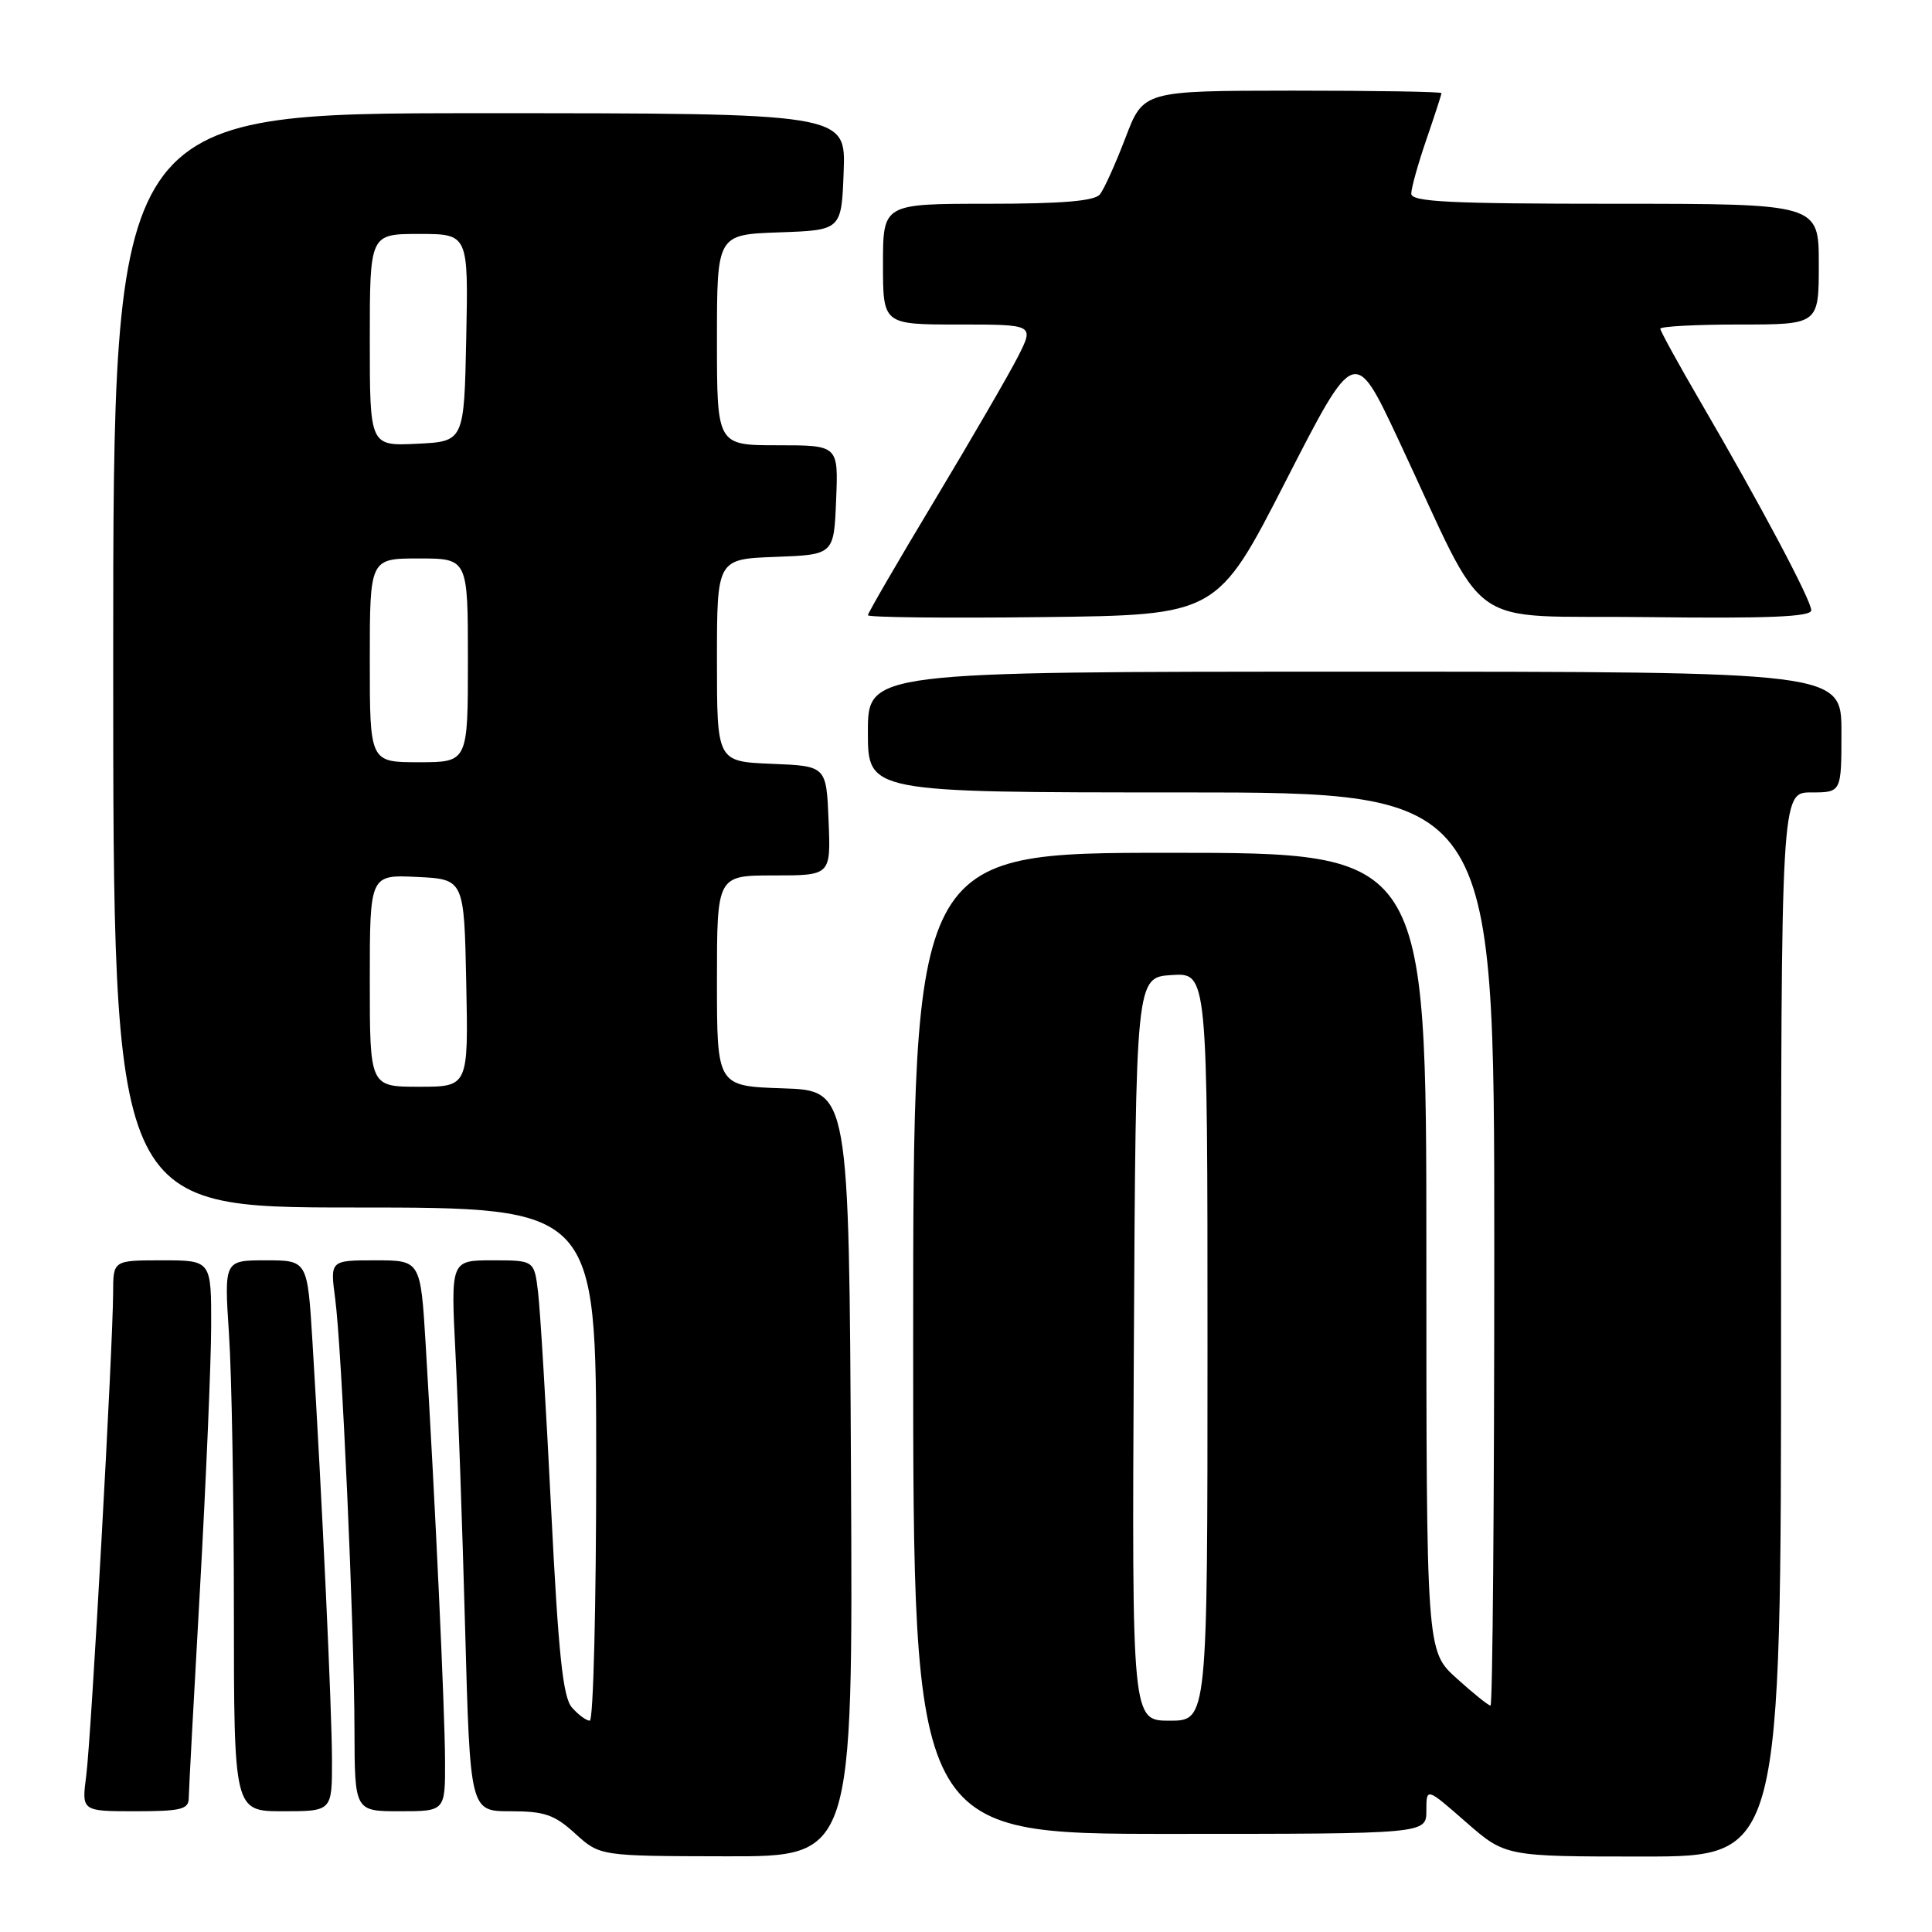 <?xml version="1.0" encoding="UTF-8" standalone="no"?>
<!DOCTYPE svg PUBLIC "-//W3C//DTD SVG 1.1//EN" "http://www.w3.org/Graphics/SVG/1.1/DTD/svg11.dtd" >
<svg xmlns="http://www.w3.org/2000/svg" xmlns:xlink="http://www.w3.org/1999/xlink" version="1.1" viewBox="0 0 256 256">
 <g >
 <path fill="currentColor"
d=" M 112.76 195.25 C 112.50 144.50 112.50 144.50 103.75 144.21 C 95.00 143.92 95.00 143.92 95.00 129.96 C 95.00 116.00 95.00 116.00 102.54 116.00 C 110.09 116.00 110.09 116.00 109.79 108.75 C 109.50 101.50 109.50 101.50 102.25 101.21 C 95.00 100.91 95.00 100.91 95.00 87.50 C 95.00 74.08 95.00 74.08 102.75 73.79 C 110.50 73.50 110.50 73.50 110.79 66.25 C 111.09 59.00 111.09 59.00 103.04 59.00 C 95.00 59.00 95.00 59.00 95.00 45.04 C 95.00 31.08 95.00 31.08 103.25 30.79 C 111.50 30.50 111.50 30.50 111.79 22.75 C 112.08 15.00 112.08 15.00 63.54 15.00 C 15.00 15.00 15.00 15.00 15.00 87.50 C 15.00 160.00 15.00 160.00 47.00 160.00 C 79.00 160.00 79.00 160.00 79.00 194.00 C 79.00 212.70 78.62 228.00 78.15 228.00 C 77.69 228.00 76.62 227.21 75.78 226.25 C 74.59 224.88 73.99 219.23 73.03 200.00 C 72.36 186.53 71.58 173.59 71.30 171.25 C 70.79 167.00 70.79 167.00 65.26 167.00 C 59.73 167.00 59.73 167.00 60.35 179.25 C 60.69 185.99 61.27 202.41 61.63 215.75 C 62.29 240.00 62.29 240.00 67.63 240.00 C 72.15 240.00 73.47 240.45 76.23 242.97 C 79.50 245.94 79.50 245.94 96.26 245.97 C 113.02 246.00 113.02 246.00 112.76 195.25 Z  M 236.00 175.50 C 236.00 105.00 236.00 105.00 240.00 105.00 C 244.00 105.00 244.00 105.00 244.00 97.00 C 244.00 89.00 244.00 89.00 179.50 89.00 C 115.00 89.00 115.00 89.00 115.00 97.00 C 115.00 105.00 115.00 105.00 156.50 105.00 C 198.00 105.00 198.00 105.00 198.00 165.50 C 198.00 198.78 197.78 226.00 197.50 226.00 C 197.23 226.00 195.20 224.37 193.00 222.38 C 189.00 218.77 189.00 218.77 189.00 165.88 C 189.00 113.00 189.00 113.00 155.00 113.00 C 121.00 113.00 121.00 113.00 121.00 178.00 C 121.00 243.00 121.00 243.00 155.00 243.00 C 189.00 243.00 189.00 243.00 189.00 239.92 C 189.00 236.84 189.00 236.84 194.23 241.42 C 199.47 246.00 199.47 246.00 217.73 246.00 C 236.00 246.00 236.00 246.00 236.00 175.50 Z  M 25.01 238.25 C 25.02 237.29 25.69 224.80 26.50 210.50 C 27.30 196.20 27.97 180.56 27.98 175.75 C 28.00 167.00 28.00 167.00 21.50 167.00 C 15.00 167.00 15.00 167.00 14.99 171.25 C 14.97 178.36 12.09 230.18 11.43 235.25 C 10.81 240.00 10.81 240.00 17.91 240.00 C 23.99 240.00 25.00 239.75 25.01 238.25 Z  M 43.99 233.25 C 43.98 226.57 42.67 198.49 41.40 177.75 C 40.74 167.00 40.74 167.00 35.22 167.00 C 29.70 167.00 29.70 167.00 30.34 176.75 C 30.70 182.11 30.99 198.54 30.99 213.25 C 31.00 240.00 31.00 240.00 37.50 240.00 C 44.00 240.00 44.00 240.00 43.99 233.25 Z  M 58.97 233.25 C 58.94 226.46 57.67 199.16 56.41 178.25 C 55.73 167.00 55.73 167.00 49.74 167.00 C 43.74 167.00 43.74 167.00 44.41 172.06 C 45.29 178.67 46.94 215.52 46.97 229.25 C 47.00 240.00 47.00 240.00 53.00 240.00 C 59.00 240.00 59.00 240.00 58.97 233.25 Z  M 170.39 63.70 C 179.50 45.91 179.50 45.91 185.27 58.20 C 197.53 84.34 193.51 81.46 218.25 81.77 C 234.32 81.97 240.00 81.73 240.00 80.87 C 240.00 79.54 233.28 66.89 225.36 53.31 C 222.41 48.25 220.00 43.86 220.00 43.56 C 220.00 43.25 224.72 43.00 230.50 43.00 C 241.00 43.00 241.00 43.00 241.00 35.00 C 241.00 27.00 241.00 27.00 214.00 27.00 C 192.07 27.00 187.00 26.75 187.00 25.66 C 187.00 24.92 187.90 21.70 189.00 18.50 C 190.10 15.30 191.00 12.53 191.00 12.34 C 191.00 12.15 182.11 12.01 171.25 12.01 C 151.50 12.03 151.50 12.03 149.13 18.26 C 147.82 21.69 146.30 25.06 145.75 25.75 C 145.04 26.64 140.78 27.00 130.88 27.00 C 117.00 27.00 117.00 27.00 117.00 35.00 C 117.00 43.00 117.00 43.00 127.02 43.00 C 137.04 43.00 137.04 43.00 134.89 47.25 C 133.70 49.59 128.74 58.14 123.87 66.25 C 118.99 74.37 115.00 81.24 115.00 81.52 C 115.00 81.81 125.41 81.92 138.14 81.77 C 161.28 81.50 161.28 81.50 170.39 63.70 Z  M 49.00 129.95 C 49.00 115.90 49.00 115.90 55.25 116.20 C 61.50 116.50 61.50 116.50 61.78 130.25 C 62.06 144.00 62.06 144.00 55.53 144.00 C 49.00 144.00 49.00 144.00 49.00 129.95 Z  M 49.00 87.50 C 49.00 74.00 49.00 74.00 55.50 74.00 C 62.00 74.00 62.00 74.00 62.00 87.50 C 62.00 101.00 62.00 101.00 55.50 101.00 C 49.00 101.00 49.00 101.00 49.00 87.50 Z  M 49.00 45.05 C 49.00 31.00 49.00 31.00 55.53 31.00 C 62.06 31.00 62.06 31.00 61.78 44.75 C 61.50 58.50 61.50 58.50 55.25 58.80 C 49.00 59.10 49.00 59.10 49.00 45.05 Z  M 150.24 178.75 C 150.50 129.50 150.50 129.50 155.25 129.20 C 160.00 128.89 160.00 128.89 160.00 178.45 C 160.00 228.00 160.00 228.00 154.99 228.00 C 149.98 228.00 149.98 228.00 150.24 178.75 Z "/>
</g>
</svg>